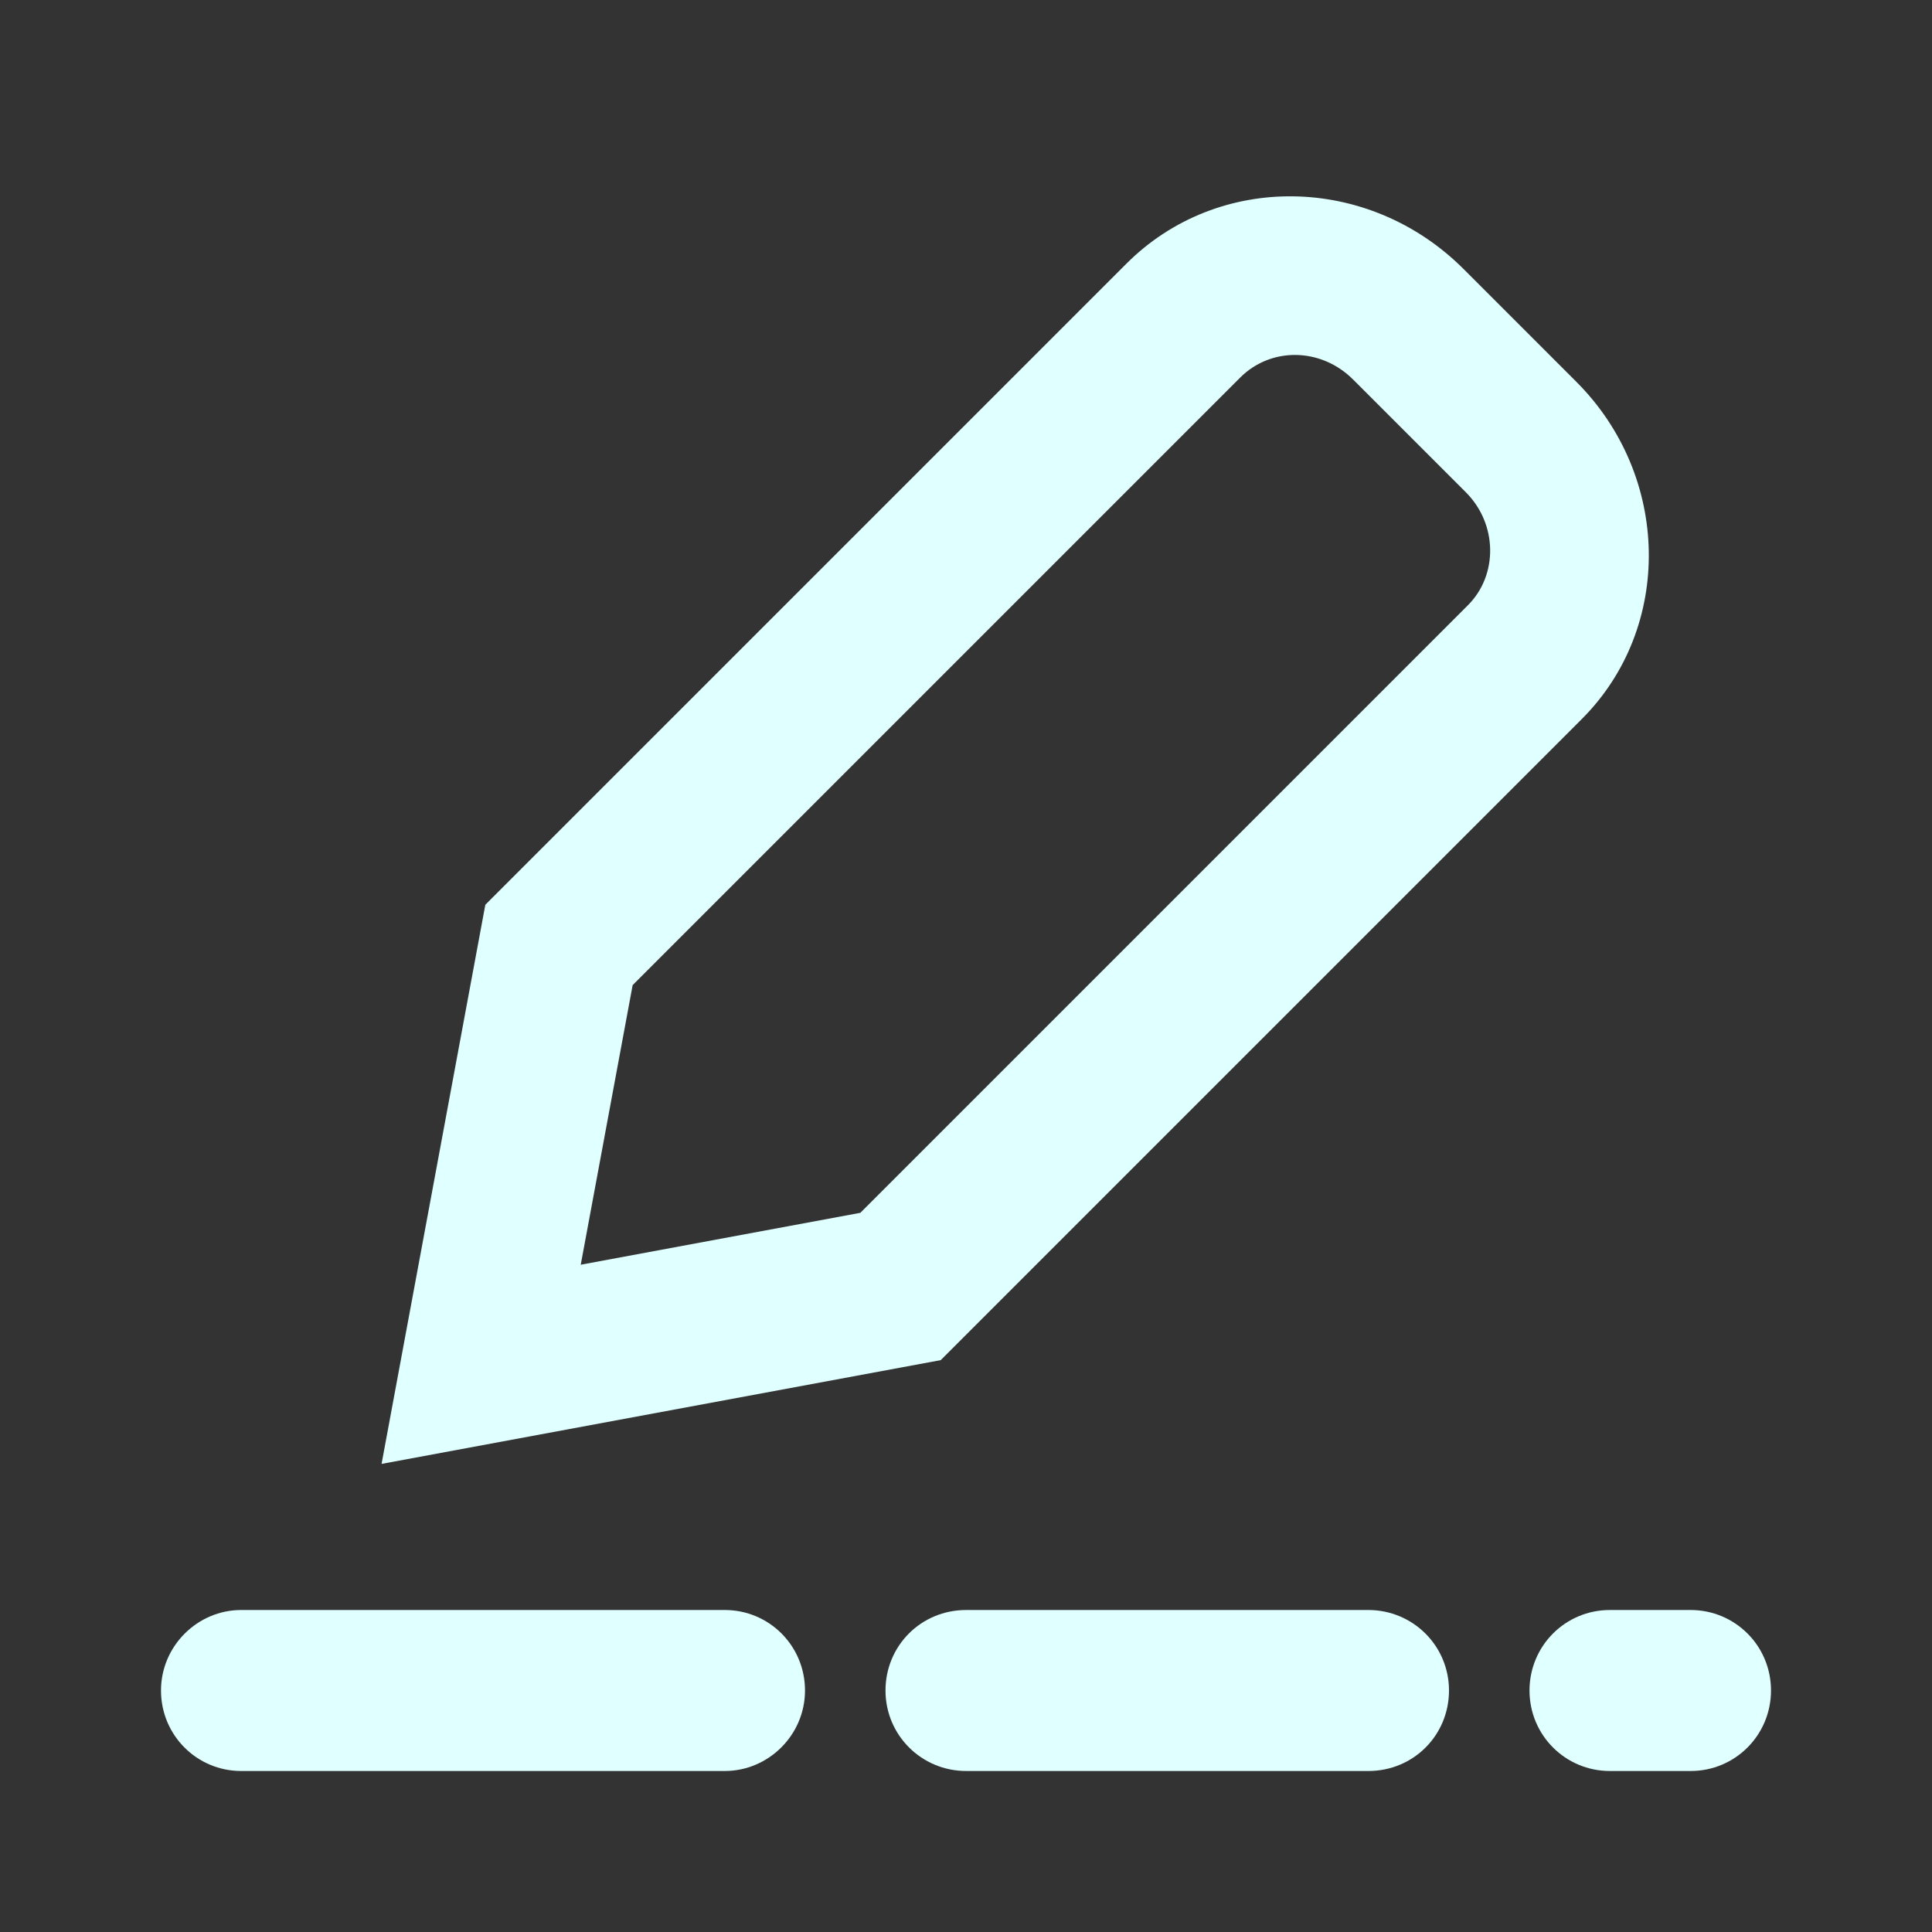<?xml version="1.0" encoding="UTF-8"?>
<!-- Uploaded to: SVG Repo, www.svgrepo.com, Generator: SVG Repo Mixer Tools -->
<svg width="900px" height="900px" viewBox="0 0 24 24" version="1.1" xmlns="http://www.w3.org/2000/svg" xmlns:xlink="http://www.w3.org/1999/xlink">
    
    <rect x="0" y="0" width="24" height="24" fill="#333333" stroke="none"/>
    
    <title>/svg/ic-write</title>
    <desc>Created with Sketch.</desc>
    <defs>

</defs>
    <g id="Page-1" stroke="none" stroke-width="1" fill="#E0FFFF" fill-rule="evenodd">
        <g id="ic-write" fill="#E0FFFF">
            <path d="M2,21 C2,20.448 2.453,20 2.997,20 L9.003,20 C9.554,20 10,20.444 10,21 C10,21.552 9.547,22 9.003,22 L2.997,22 C2.446,22 2,21.556 2,21 Z M11,21 C11,20.448 11.438,20 12.003,20 L16.997,20 C17.551,20 18,20.444 18,21 C18,21.552 17.562,22 16.997,22 L12.003,22 C11.449,22 11,21.556 11,21 Z M19,21 C19,20.448 19.443,20 19.999,20 L21.001,20 C21.553,20 22,20.444 22,21 C22,21.552 21.557,22 21.001,22 L19.999,22 C19.447,22 19,21.556 19,21 Z" id="Combined-Shape">

</path>
            <path d="M5.31,11.114 L8.222,13.114 L18.897,13.114 C19.427,13.114 19.87,12.662 19.87,12.104 L19.87,10.123 C19.87,9.557 19.434,9.114 18.897,9.114 L8.222,9.114 L5.31,11.114 Z M1.811,11.114 L7.634,7.114 L18.897,7.114 C20.509,7.114 21.811,8.456 21.811,10.123 L21.811,12.104 C21.811,13.763 20.503,15.114 18.897,15.114 L7.634,15.114 L1.811,11.114 Z" id="Rectangle-85" fill-rule="nonzero" transform="translate(11.811, 11.114) rotate(-45) translate(-11.811, -11.114) ">

</path>
        </g>
    </g>
</svg>